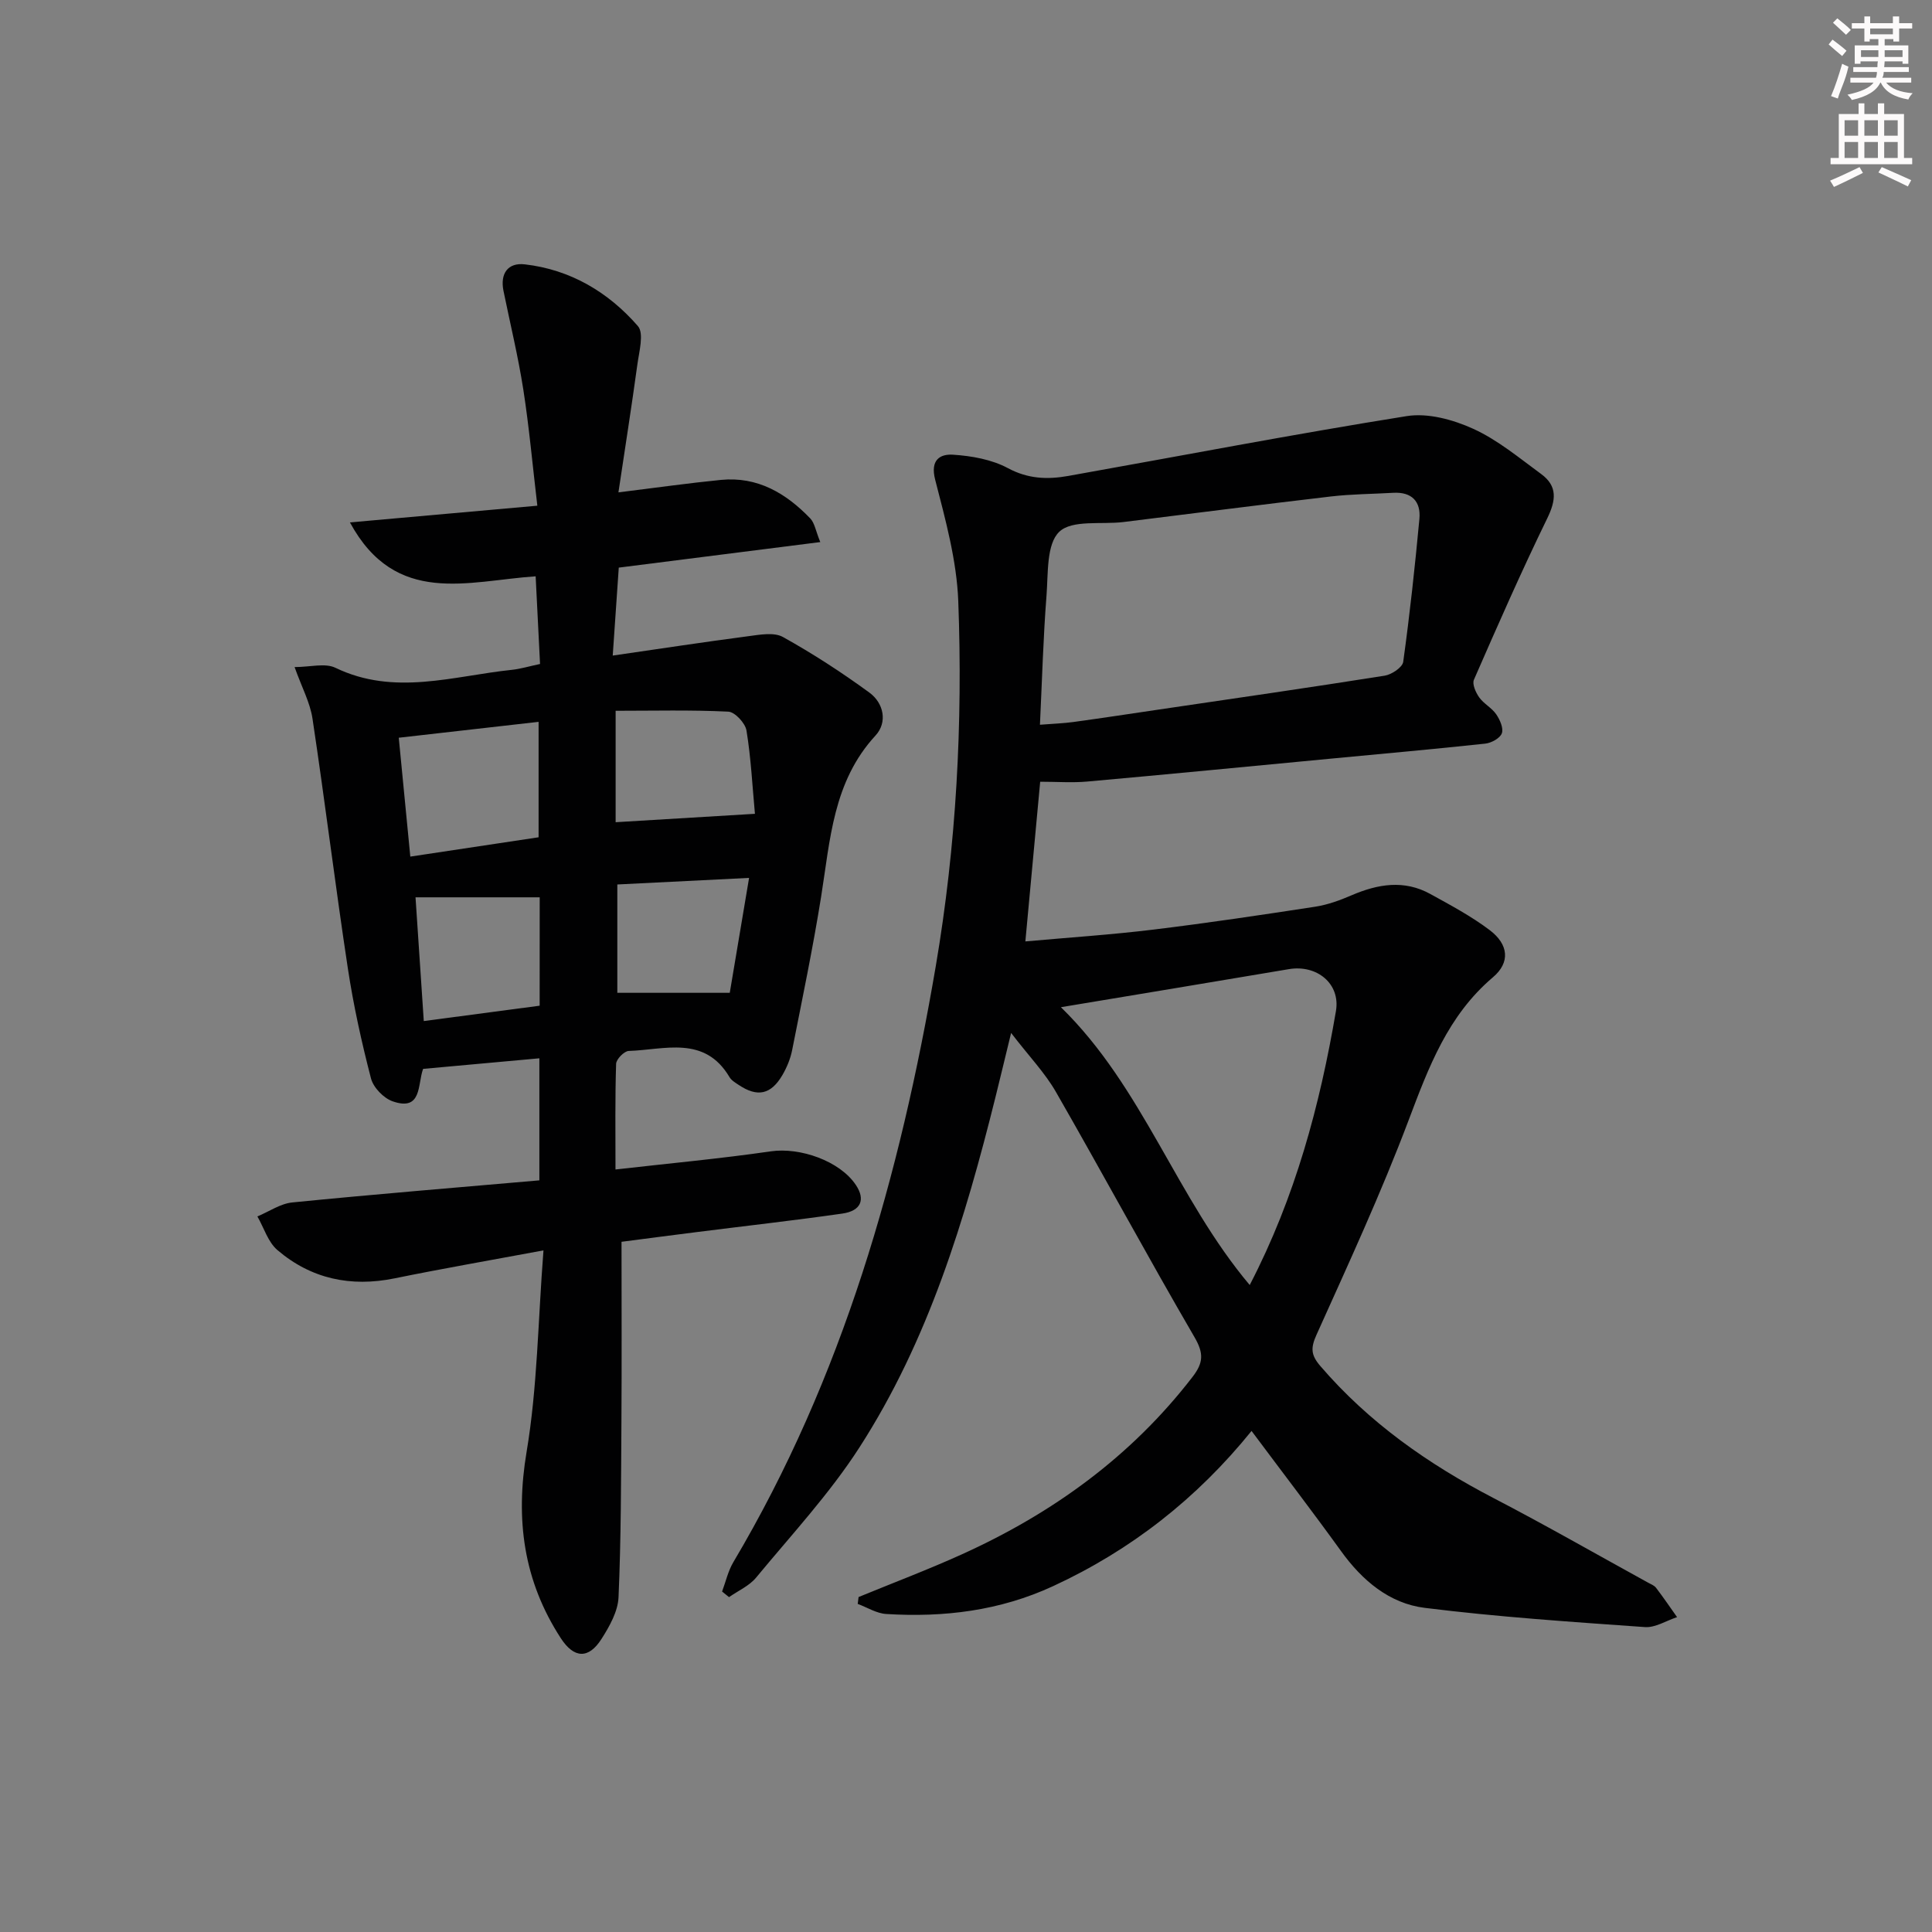<svg enable-background="new 0 0 400 400" viewBox="0 0 400 400" xmlns="http://www.w3.org/2000/svg"><rect x="0" y="0" width="400" height="400" fill="#808080" stroke="none"/><path d="m259.12 296.26c-11.33 14.01-24.94 24.67-41.1 32.14-11.03 5.1-22.61 6.5-34.54 5.76-2-.12-3.93-1.36-5.9-2.09.06-.47.12-.95.18-1.42 7.12-2.93 14.34-5.65 21.36-8.83 18.79-8.5 35.09-20.27 47.79-36.76 2.24-2.91 2.35-4.86.4-8.21-9.78-16.8-19.02-33.93-28.7-50.79-2.27-3.95-5.54-7.34-9.27-12.2-1.33 5.46-2.26 9.36-3.23 13.26-6.32 25.39-13.88 50.4-28.19 72.58-6.18 9.59-14.08 18.09-21.38 26.93-1.42 1.72-3.71 2.71-5.6 4.04-.48-.39-.96-.77-1.44-1.16.76-2.04 1.24-4.24 2.33-6.08 22.66-38.19 34.52-80.03 41.91-123.39 4.26-25.02 5.61-50.26 4.66-75.56-.32-8.46-2.66-16.91-4.79-25.19-1.05-4.09 1.03-5.32 3.7-5.15 3.87.25 8.03.99 11.38 2.79 4.17 2.24 8.2 2.37 12.47 1.61 23.36-4.16 46.66-8.65 70.09-12.39 4.38-.7 9.6.73 13.77 2.63 5.06 2.3 9.51 6.03 14.06 9.36 3.43 2.51 3.08 5.44 1.26 9.18-5.36 10.99-10.28 22.2-15.18 33.41-.4.91.38 2.65 1.09 3.65.94 1.33 2.6 2.16 3.52 3.5.77 1.12 1.55 2.88 1.17 3.94-.37 1.02-2.16 2-3.43 2.14-10.57 1.14-21.17 2.08-31.76 3.09-16.88 1.6-33.75 3.25-50.63 4.76-3.11.28-6.27.04-9.76.04-1.03 11.06-2.02 21.71-3.07 33.06 9.12-.82 17.85-1.39 26.53-2.45 11.2-1.36 22.36-3.03 33.51-4.74 2.57-.4 5.11-1.33 7.52-2.37 5.43-2.33 10.86-3.25 16.28-.26 4.21 2.32 8.5 4.61 12.31 7.49 3.91 2.96 4.27 6.69.66 9.75-9.35 7.93-13.32 18.63-17.48 29.65-5.68 15.05-12.45 29.7-19.06 44.39-1.23 2.73-1.15 4.18.8 6.45 10.04 11.69 22.32 20.3 35.9 27.36 10.77 5.6 21.3 11.63 31.94 17.48.58.32 1.29.58 1.67 1.08 1.51 1.98 2.91 4.04 4.35 6.07-2.23.73-4.51 2.22-6.67 2.06-15.21-1.08-30.45-2.09-45.58-3.98-7.3-.91-12.93-5.65-17.32-11.75-5.93-8.22-12.1-16.26-18.53-24.88zm-43.81-146.21c2.74-.22 4.86-.28 6.95-.57 5.91-.81 11.8-1.71 17.7-2.58 15.58-2.3 31.17-4.54 46.73-7.01 1.44-.23 3.67-1.72 3.83-2.86 1.36-9.83 2.43-19.7 3.35-29.58.34-3.61-1.57-5.64-5.41-5.42-4.31.25-8.64.26-12.92.76-14.32 1.67-28.62 3.53-42.93 5.29-4.57.56-10.63-.52-13.3 2.02s-2.29 8.62-2.64 13.19c-.68 8.73-.92 17.49-1.36 26.76zm4.34 58.48c16.98 16.56 23.93 39.52 39.09 57.52 9.46-18.22 14.52-37.22 17.85-56.71.98-5.7-3.97-9.66-9.73-8.69-15.52 2.62-31.05 5.19-47.21 7.88z" fill="#010102"/><path d="m127.43 242.13c11.13-1.27 21.69-2.24 32.17-3.76 6.03-.87 14.26 1.97 17.6 6.97 2.01 3.01 1.09 5.36-2.82 5.92-10.02 1.43-20.09 2.56-30.13 3.83-5.25.66-10.49 1.35-15.57 2.01 0 12.68.06 24.96-.02 37.24-.08 12.12-.07 24.26-.6 36.36-.13 2.94-1.87 6.03-3.53 8.63-2.68 4.21-5.7 4.04-8.43-.17-7.71-11.88-9.43-24.54-7.07-38.6 2.24-13.34 2.35-27.03 3.49-41.68-11.11 2.07-21 3.78-30.83 5.79-9.07 1.85-17.27.11-24.26-5.86-1.94-1.66-2.79-4.61-4.14-6.96 2.41-1 4.76-2.66 7.25-2.9 16.99-1.69 34-3.08 51.13-4.57 0-8.79 0-16.7 0-25.27-8.17.74-16.03 1.46-24.07 2.19-1.18 3.18-.17 8.85-6.3 6.72-1.87-.65-4-2.85-4.49-4.74-1.95-7.51-3.63-15.12-4.79-22.78-2.61-17.21-4.73-34.49-7.32-51.71-.5-3.34-2.22-6.49-3.71-10.68 3.21 0 6.3-.89 8.46.15 12.21 5.89 24.37 1.69 36.54.42 1.79-.19 3.54-.73 5.82-1.21-.29-5.9-.59-11.79-.91-18.15-13.98.93-28.97 6.34-38.45-11.16 13.07-1.16 25.48-2.27 38.8-3.46-.99-8.36-1.69-16.23-2.9-24.02-1.07-6.87-2.72-13.65-4.11-20.46-.73-3.6.93-5.89 4.4-5.49 9.45 1.08 17.31 5.75 23.43 12.78 1.31 1.51.24 5.33-.12 8.03-1.18 8.63-2.54 17.23-3.91 26.4 8.08-1 14.63-1.93 21.21-2.58 7.57-.75 13.48 2.75 18.5 7.97.92.96 1.13 2.59 2.08 4.9-14.18 1.8-27.6 3.5-41.72 5.29-.38 5.5-.77 11.2-1.25 18.21 9.89-1.43 18.96-2.82 28.06-4.01 2.38-.31 5.31-.87 7.17.16 6.19 3.44 12.18 7.33 17.9 11.51 2.99 2.18 3.8 6.16 1.27 8.9-8.81 9.55-9.37 21.6-11.26 33.39-1.7 10.64-3.91 21.19-6 31.76-.35 1.76-1.08 3.53-1.98 5.09-2.39 4.11-5.2 4.7-9.1 2.08-.69-.46-1.49-.93-1.89-1.61-5.16-8.71-13.43-5.65-20.87-5.41-.93.03-2.57 1.71-2.6 2.66-.23 7.1-.13 14.23-.13 21.88zm-44.87-89.39c.81 8.36 1.58 16.3 2.39 24.61 9.63-1.45 18.23-2.75 26.56-4 0-8.33 0-16.04 0-23.9-9.59 1.09-18.74 2.13-28.95 3.29zm73.74 15.75c-.54-5.84-.82-11.59-1.75-17.25-.25-1.52-2.39-3.83-3.75-3.9-7.73-.38-15.48-.18-23.34-.18v23.07c9.35-.57 18.42-1.11 28.84-1.74zm-44.56 17.29c-8.78 0-17.01 0-25.71 0 .6 8.93 1.14 17.1 1.71 25.62 8.24-1.09 16.07-2.13 23.99-3.18.01-7.84.01-15.29.01-22.44zm16.07-2.66v22.43h23.28c1.19-7.09 2.52-14.97 4-23.79-9.61.49-18.45.93-27.28 1.36z" fill="#010102"/><g fill="#fcfafa"><path d="m378.6 9.2.8-1c.9.7 1.9 1.4 2.9 2.3l-.9 1.1c-1.1-.9-2-1.7-2.8-2.4zm.5 10.7c.9-2.1 1.6-4.3 2.3-6.7.4.2.8.4 1.3.6-.7 3.1-1.5 4.3-2.2 6.6zm.4-15.2.9-.9c1 .8 2 1.6 2.8 2.4l-1 1c-1-.9-1.9-1.8-2.7-2.5zm12.5-1.3h1.2v1.4h2.7v1.1h-2.7v2.7h-1.2v-.5h-1.8v1.3h4.9v3.8h-1.2v-.5h-3.7c0 .4-.1.9-.1 1.2h5.1v1h-5.2c0 .5-.1.9-.3 1.2h6v1h-5.2c1.1 1.3 2.9 2 5.5 2.2-.4.4-.7.8-.9 1.3-2.9-.5-4.8-1.6-5.7-3.5h-.1c-.8 1.7-2.7 2.9-5.9 3.6-.2-.4-.6-.8-.9-1.1 2.8-.6 4.6-1.4 5.4-2.5h-4.8v-1h5.3c.1-.3.2-.7.2-1.2h-4.9v-1h5c0-.4 0-.8.1-1.2h-3.6v.5h-1.2v-3.8h4.9v-1.3h-1.8v.5h-1.1v-2.7h-2.6v-1.1h2.6v-1.4h1.2v1.4h4.7v-1.4zm-6.7 8.4h3.6c0-.4 0-.9 0-1.4h-3.6zm1.9-4.7h4.7v-1.2h-4.7zm6.7 3.3h-3.7v1.4h3.7z"/><path d="m384.7 21.4h1.3v2.2h2.8v-2.2h1.3v2.2h4.1v9.1h1.7v1.3h-16.9v-1.3h1.7v-9.1h4.1v-2.2zm.3 13.2.7 1.2c-1.8.9-3.8 1.9-6 2.9-.2-.4-.5-.8-.8-1.3 2.4-1 4.4-2 6.1-2.8zm-3.1-6.5h2.8v-3.2h-2.8zm0 4.6h2.8v-3.3h-2.8v3.2zm4.1-4.6h2.8v-3.2h-2.8zm0 4.6h2.8v-3.3h-2.8zm3.6 1.9c2.1.9 4.1 1.8 6.1 2.7l-.7 1.3c-2.2-1.1-4.2-2-6.1-2.9zm3.3-9.7h-2.8v3.2h2.8zm-2.8 7.8h2.8v-3.3h-2.8z"/></g></svg>